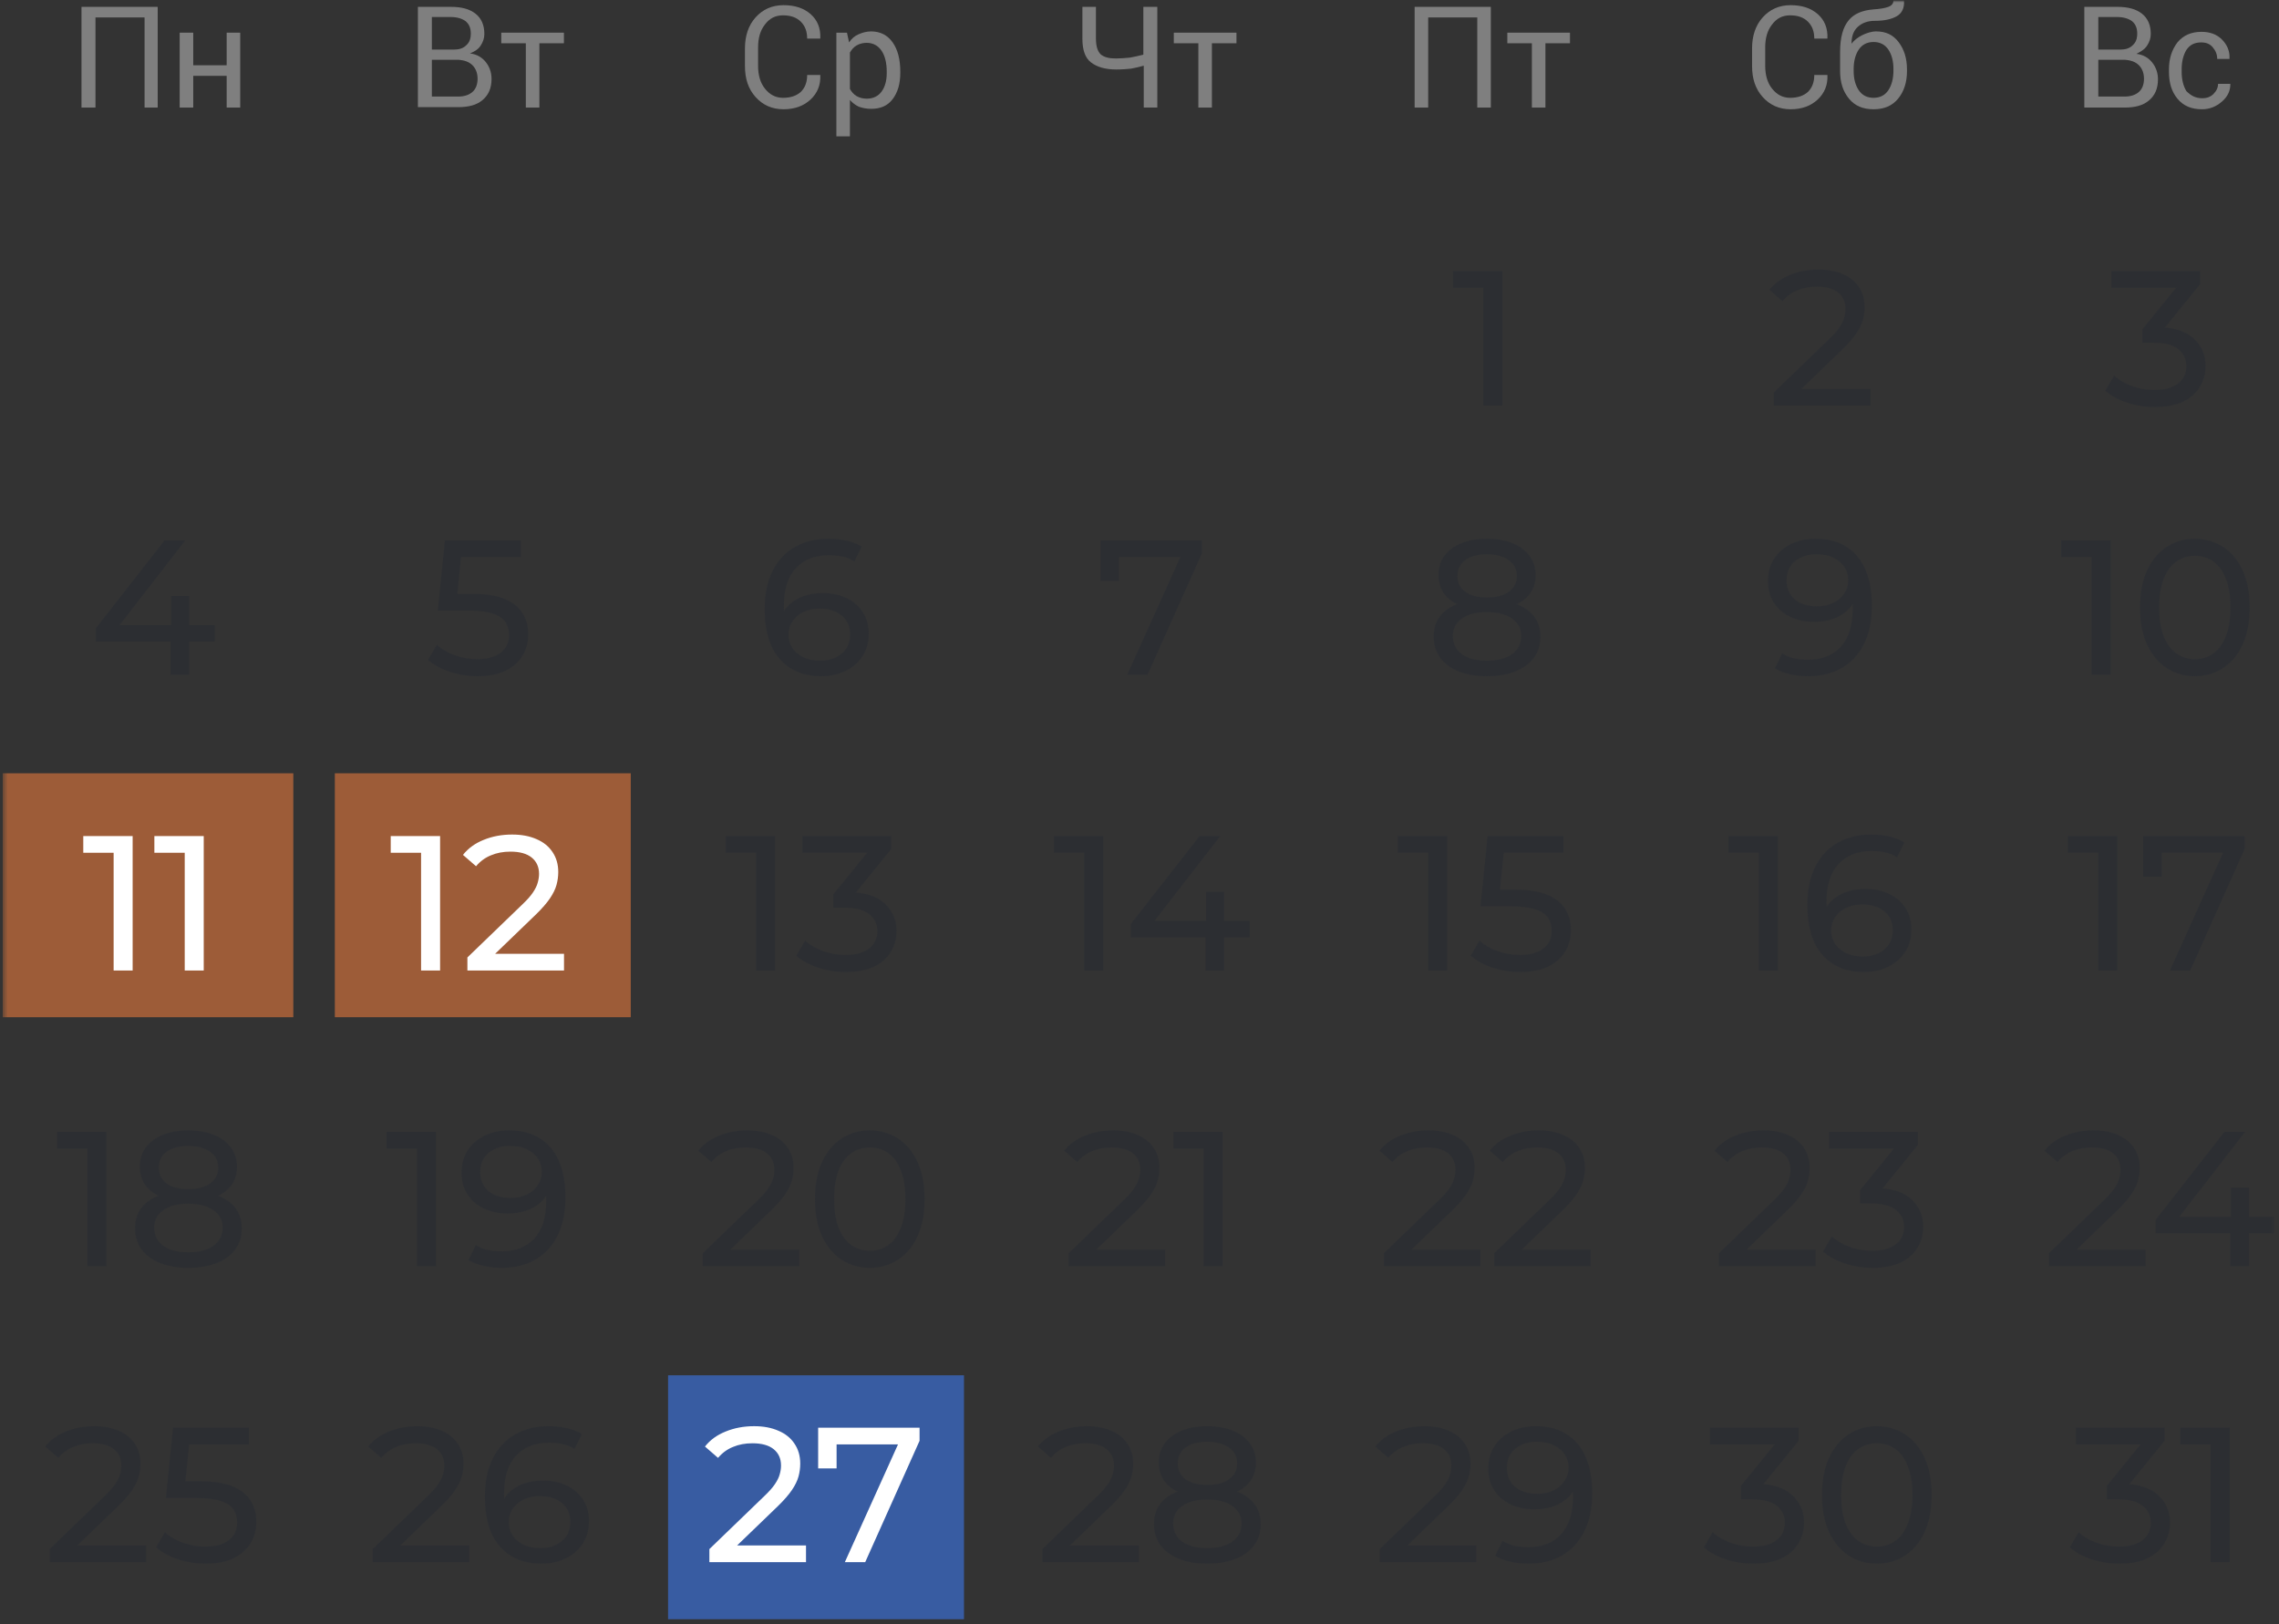 <svg width="439" height="313" viewBox="0 0 439 313" fill="none" xmlns="http://www.w3.org/2000/svg">
<rect x="0" y="0" width="439" height="313" fill="#333333" stroke="none"/>
<g clip-path="url(#clip0_3525_5650)">
<mask id="mask0_3525_5650" style="mask-type:luminance" maskUnits="userSpaceOnUse" x="0" y="0" width="439" height="313">
<path d="M438.5 0H0.5V313H438.5V0Z" fill="white"/>
</mask>
<g mask="url(#mask0_3525_5650)">
<path d="M56.5 149H-0.5V196H56.5V149Z" fill="#E4793D" fill-opacity="0.6"/>
<path d="M121.5 149H64.5V196H121.5V149Z" fill="#E4793D" fill-opacity="0.6"/>
<mask id="mask1_3525_5650" style="mask-type:luminance" maskUnits="userSpaceOnUse" x="7" y="0" width="432" height="313">
<path d="M438.5 0H7.5V313H438.5V0Z" fill="white"/>
</mask>
<g mask="url(#mask1_3525_5650)">
<path d="M185.69 265H128.69V312H185.69V265Z" fill="#3C78EC" fill-opacity="0.6"/>
<path d="M30.456 20.726H27.848V3.361H18.391V20.726H15.7V1.323H30.375V20.726H30.456Z" fill="#B3B3B3" fill-opacity="0.6"/>
<path d="M46.273 20.726H43.664V14.612H37.223V20.726H34.614V6.296H37.223V12.574H43.664V6.296H46.273V20.726Z" fill="#B3B3B3" fill-opacity="0.6"/>
<path d="M80.5 20.726V1.323H86.859C88.897 1.323 90.446 1.731 91.588 2.628C92.729 3.524 93.3 4.829 93.3 6.541C93.3 7.356 93.055 8.09 92.566 8.824C92.077 9.557 91.343 9.965 90.528 10.291C91.832 10.454 92.81 11.025 93.544 11.922C94.278 12.818 94.686 13.96 94.686 15.183C94.686 16.976 94.115 18.281 92.974 19.259C91.832 20.237 90.283 20.645 88.245 20.645H80.5V20.726ZM83.19 9.557H87.43C88.408 9.557 89.223 9.313 89.794 8.742C90.446 8.171 90.691 7.438 90.691 6.459C90.691 5.4 90.365 4.666 89.712 4.095C89.06 3.606 88.082 3.28 86.859 3.28H83.19V9.557ZM83.19 11.595V18.607H88.245C89.468 18.607 90.365 18.281 91.017 17.71C91.669 17.139 91.995 16.242 91.995 15.183C91.995 14.123 91.669 13.226 91.017 12.574C90.365 11.922 89.468 11.595 88.245 11.514H88.082H83.19V11.595Z" fill="#B3B3B3" fill-opacity="0.6"/>
<path d="M108.626 8.334H103.898V20.726H101.289V8.334H96.56V6.296H108.626V8.334Z" fill="#B3B3B3" fill-opacity="0.6"/>
<path d="M158.012 14.53C158.093 16.405 157.441 17.954 156.137 19.177C154.832 20.4 153.12 21.052 150.919 21.052C148.718 21.052 146.924 20.237 145.538 18.688C144.152 17.139 143.5 15.183 143.5 12.737V9.313C143.5 6.948 144.152 4.91 145.538 3.361C146.924 1.812 148.718 0.997 150.919 0.997C153.12 0.997 154.832 1.568 156.137 2.709C157.441 3.85 158.093 5.399 158.012 7.356V7.438H155.484C155.484 6.052 155.077 4.992 154.261 4.177C153.446 3.361 152.305 2.954 150.837 2.954C149.37 2.954 148.229 3.524 147.332 4.747C146.435 5.889 146.027 7.356 146.027 9.15V12.655C146.027 14.449 146.435 15.916 147.332 17.058C148.229 18.199 149.37 18.851 150.837 18.851C152.305 18.851 153.446 18.444 154.261 17.71C155.077 16.895 155.484 15.835 155.484 14.449H158.012V14.53Z" fill="#B3B3B3" fill-opacity="0.6"/>
<path d="M173.42 14.041C173.42 16.161 172.931 17.791 171.953 19.096C170.974 20.4 169.588 20.971 167.795 20.971C166.898 20.971 166.164 20.808 165.43 20.563C164.778 20.237 164.208 19.83 163.718 19.259V26.27H161.11V6.296H163.148L163.555 8.171C164.045 7.438 164.615 6.949 165.349 6.622C166.083 6.296 166.898 6.052 167.795 6.052C169.588 6.052 170.974 6.785 171.953 8.171C172.931 9.557 173.42 11.432 173.42 13.797V14.041ZM170.811 13.797C170.811 12.166 170.485 10.78 169.833 9.802C169.181 8.824 168.202 8.253 166.979 8.253C166.246 8.253 165.594 8.416 165.023 8.742C164.452 9.068 164.045 9.557 163.718 10.128V17.139C164.045 17.71 164.452 18.199 165.023 18.525C165.594 18.851 166.246 19.014 166.979 19.014C168.202 19.014 169.181 18.525 169.833 17.628C170.485 16.732 170.811 15.509 170.811 14.123V13.797Z" fill="#B3B3B3" fill-opacity="0.6"/>
<path d="M222.93 1.323V20.726H220.321V12.655C219.506 12.9 218.691 13.063 217.875 13.226C217.06 13.308 216.163 13.389 215.022 13.389C212.902 13.389 211.272 12.9 210.131 12.003C208.989 11.106 208.5 9.557 208.5 7.438V1.323H211.109V7.438C211.109 8.905 211.435 9.883 212.006 10.454C212.658 11.025 213.636 11.269 214.941 11.269C215.837 11.269 216.734 11.188 217.631 11.106C218.446 10.943 219.343 10.78 220.24 10.536V1.323H222.93Z" fill="#B3B3B3" fill-opacity="0.6"/>
<path d="M238.175 8.334H233.447V20.726H230.838V8.334H226.11V6.296H238.175V8.334Z" fill="#B3B3B3" fill-opacity="0.6"/>
<path d="M287.175 20.726H284.566V3.361H275.109V20.726H272.5V1.323H287.175V20.726Z" fill="#B3B3B3" fill-opacity="0.6"/>
<path d="M302.42 8.335H297.692V20.727H295.083V8.335H290.354V6.296H302.42V8.335Z" fill="#B3B3B3" fill-opacity="0.6"/>
<path d="M352.012 14.53C352.093 16.405 351.441 17.954 350.137 19.177C348.832 20.4 347.12 21.052 344.919 21.052C342.718 21.052 340.924 20.237 339.538 18.688C338.152 17.139 337.5 15.182 337.5 12.736V9.312C337.5 6.948 338.152 4.91 339.538 3.361C340.924 1.812 342.718 0.997 344.919 0.997C347.12 0.997 348.832 1.568 350.137 2.709C351.441 3.85 352.093 5.399 352.012 7.356V7.437H349.484C349.484 6.051 349.077 4.992 348.261 4.176C347.446 3.361 346.305 2.953 344.837 2.953C343.37 2.953 342.229 3.524 341.332 4.747C340.435 5.888 340.027 7.356 340.027 9.149V12.655C340.027 14.449 340.435 15.916 341.332 17.057C342.229 18.199 343.37 18.851 344.837 18.851C346.305 18.851 347.446 18.443 348.261 17.71C349.077 16.894 349.484 15.835 349.484 14.449H352.012V14.53Z" fill="#B3B3B3" fill-opacity="0.6"/>
<path d="M361.387 6.051C363.262 6.051 364.648 6.704 365.708 8.09C366.768 9.476 367.338 11.188 367.338 13.389V13.715C367.338 15.835 366.768 17.628 365.626 19.014C364.485 20.4 362.936 21.052 360.898 21.052C358.86 21.052 357.311 20.4 356.169 19.014C355.028 17.628 354.457 15.916 354.457 13.715V13.389C354.457 13.307 354.457 13.226 354.457 13.226C354.457 13.144 354.457 13.144 354.457 13.063V9.965C354.457 7.193 355.028 5.236 356.088 3.932C357.148 2.627 358.778 1.975 360.898 1.812C362.121 1.731 363.099 1.568 363.751 1.323C364.403 1.078 364.73 0.671 364.73 0.1H366.768V0.182C366.849 1.568 366.36 2.546 365.382 3.117C364.403 3.687 363.017 4.013 361.142 4.013C359.756 4.013 358.697 4.421 357.881 5.155C357.066 5.888 356.658 6.948 356.658 8.334V8.416C357.148 7.764 357.881 7.193 358.697 6.785C359.512 6.378 360.49 6.051 361.387 6.051ZM360.898 8.09C359.675 8.09 358.697 8.579 358.044 9.557C357.392 10.535 357.066 11.84 357.066 13.307V13.633C357.066 15.182 357.392 16.405 358.044 17.384C358.697 18.362 359.675 18.851 360.898 18.851C362.121 18.851 363.099 18.362 363.751 17.384C364.403 16.405 364.73 15.101 364.73 13.633V13.307C364.73 11.758 364.403 10.535 363.751 9.557C363.099 8.579 362.121 8.09 360.898 8.09Z" fill="#B3B3B3" fill-opacity="0.6"/>
<path d="M401.5 20.726V1.323H407.859C409.897 1.323 411.446 1.731 412.588 2.628C413.729 3.524 414.3 4.829 414.3 6.541C414.3 7.356 414.055 8.09 413.566 8.824C413.077 9.557 412.343 9.965 411.528 10.373C412.832 10.536 413.81 11.106 414.544 12.003C415.278 12.9 415.686 14.041 415.686 15.264C415.686 17.058 415.115 18.362 413.973 19.34C412.832 20.319 411.283 20.726 409.245 20.726H401.5ZM404.19 9.557H408.43C409.408 9.557 410.223 9.313 410.794 8.742C411.446 8.171 411.691 7.438 411.691 6.459C411.691 5.4 411.365 4.666 410.712 4.095C410.06 3.606 409.082 3.28 407.859 3.28H404.19V9.557ZM404.19 11.595V18.607H409.245C410.468 18.607 411.365 18.281 412.017 17.71C412.669 17.139 412.995 16.242 412.995 15.183C412.995 14.123 412.669 13.226 412.017 12.574C411.365 11.922 410.468 11.595 409.245 11.514H409.082H404.19V11.595Z" fill="#B3B3B3" fill-opacity="0.6"/>
<path d="M424.245 18.933C425.061 18.933 425.794 18.688 426.365 18.117C426.936 17.547 427.262 16.895 427.262 16.161H429.626V16.242C429.626 17.465 429.137 18.607 427.996 19.585C426.854 20.563 425.631 21.052 424.164 21.052C422.126 21.052 420.577 20.4 419.435 19.014C418.294 17.628 417.805 15.916 417.805 13.878V13.307C417.805 11.269 418.376 9.557 419.435 8.171C420.577 6.785 422.126 6.133 424.082 6.133C425.713 6.133 427.017 6.622 427.996 7.601C428.974 8.579 429.545 9.802 429.463 11.269V11.351H427.099C427.099 10.454 426.773 9.72 426.202 9.068C425.631 8.416 424.898 8.171 424.001 8.171C422.696 8.171 421.8 8.66 421.147 9.639C420.577 10.617 420.251 11.84 420.251 13.307V13.878C420.251 15.345 420.577 16.568 421.147 17.547C422.044 18.444 422.941 18.933 424.245 18.933Z" fill="#B3B3B3" fill-opacity="0.6"/>
<path d="M286.412 130.296C284.315 130.296 282.502 129.988 280.973 129.371C279.443 128.754 278.259 127.879 277.421 126.744C276.582 125.585 276.163 124.228 276.163 122.674C276.163 121.145 276.557 119.85 277.347 118.789C278.161 117.704 279.332 116.89 280.862 116.347C282.391 115.78 284.241 115.496 286.412 115.496C288.582 115.496 290.432 115.78 291.962 116.347C293.516 116.89 294.7 117.704 295.514 118.789C296.328 119.874 296.735 121.169 296.735 122.674C296.735 124.228 296.315 125.585 295.477 126.744C294.638 127.879 293.442 128.754 291.888 129.371C290.334 129.988 288.508 130.296 286.412 130.296ZM286.412 127.299C288.484 127.299 290.099 126.88 291.259 126.041C292.443 125.178 293.035 124.018 293.035 122.563C293.035 121.132 292.443 120.01 291.259 119.196C290.099 118.357 288.484 117.938 286.412 117.938C284.364 117.938 282.761 118.357 281.602 119.196C280.442 120.01 279.863 121.132 279.863 122.563C279.863 124.018 280.442 125.178 281.602 126.041C282.761 126.88 284.364 127.299 286.412 127.299ZM286.412 117.494C284.438 117.494 282.761 117.235 281.38 116.717C279.998 116.174 278.938 115.41 278.198 114.423C277.458 113.412 277.088 112.215 277.088 110.834C277.088 109.379 277.47 108.133 278.235 107.097C279.024 106.036 280.122 105.222 281.528 104.655C282.934 104.088 284.562 103.804 286.412 103.804C288.286 103.804 289.927 104.088 291.333 104.655C292.739 105.222 293.836 106.036 294.626 107.097C295.415 108.133 295.81 109.379 295.81 110.834C295.81 112.215 295.44 113.412 294.7 114.423C293.96 115.41 292.887 116.174 291.481 116.717C290.075 117.235 288.385 117.494 286.412 117.494ZM286.412 115.126C288.212 115.126 289.618 114.756 290.63 114.016C291.666 113.276 292.184 112.265 292.184 110.982C292.184 109.675 291.653 108.651 290.593 107.911C289.532 107.171 288.138 106.801 286.412 106.801C284.685 106.801 283.304 107.171 282.268 107.911C281.256 108.651 280.751 109.675 280.751 110.982C280.751 112.265 281.244 113.276 282.231 114.016C283.242 114.756 284.636 115.126 286.412 115.126Z" fill="#292C33" fill-opacity="0.6"/>
<path d="M275.112 187V162.58L276.703 164.319H269.266V161.1H278.775V187H275.112ZM292.803 187.296C290.977 187.296 289.201 187.012 287.475 186.445C285.773 185.878 284.379 185.113 283.294 184.151L284.996 181.228C285.859 182.042 286.981 182.708 288.363 183.226C289.744 183.744 291.212 184.003 292.766 184.003C294.739 184.003 296.256 183.584 297.317 182.745C298.377 181.906 298.908 180.784 298.908 179.378C298.908 178.416 298.673 177.577 298.205 176.862C297.736 176.147 296.922 175.604 295.763 175.234C294.628 174.839 293.062 174.642 291.064 174.642H285.181L286.55 161.1H301.165V164.319H287.919L289.843 162.506L288.77 173.199L286.846 171.423H291.841C294.431 171.423 296.515 171.756 298.094 172.422C299.672 173.088 300.819 174.013 301.535 175.197C302.25 176.356 302.608 177.701 302.608 179.23C302.608 180.71 302.25 182.067 301.535 183.3C300.819 184.509 299.734 185.483 298.279 186.223C296.848 186.938 295.023 187.296 292.803 187.296Z" fill="#292C33" fill-opacity="0.6"/>
<path d="M266.563 244V241.484L277.108 231.309C278.046 230.421 278.736 229.644 279.18 228.978C279.649 228.287 279.957 227.658 280.105 227.091C280.278 226.499 280.364 225.932 280.364 225.389C280.364 224.057 279.896 223.009 278.958 222.244C278.021 221.479 276.652 221.097 274.851 221.097C273.47 221.097 272.224 221.331 271.114 221.8C270.004 222.244 269.042 222.947 268.228 223.909L265.712 221.726C266.699 220.468 268.019 219.506 269.671 218.84C271.349 218.149 273.186 217.804 275.184 217.804C276.985 217.804 278.551 218.1 279.883 218.692C281.215 219.259 282.239 220.086 282.954 221.171C283.694 222.256 284.064 223.539 284.064 225.019C284.064 225.858 283.953 226.684 283.731 227.498C283.509 228.312 283.09 229.175 282.473 230.088C281.857 231.001 280.969 232.024 279.809 233.159L270.411 242.224L269.523 240.781H285.174V244H266.563ZM287.809 244V241.484L298.354 231.309C299.292 230.421 299.982 229.644 300.426 228.978C300.895 228.287 301.203 227.658 301.351 227.091C301.524 226.499 301.61 225.932 301.61 225.389C301.61 224.057 301.142 223.009 300.204 222.244C299.267 221.479 297.898 221.097 296.097 221.097C294.716 221.097 293.47 221.331 292.36 221.8C291.25 222.244 290.288 222.947 289.474 223.909L286.958 221.726C287.945 220.468 289.265 219.506 290.917 218.84C292.595 218.149 294.432 217.804 296.43 217.804C298.231 217.804 299.797 218.1 301.129 218.692C302.461 219.259 303.485 220.086 304.2 221.171C304.94 222.256 305.31 223.539 305.31 225.019C305.31 225.858 305.199 226.684 304.977 227.498C304.755 228.312 304.336 229.175 303.719 230.088C303.103 231.001 302.215 232.024 301.055 233.159L291.657 242.224L290.769 240.781H306.42V244H287.809Z" fill="#292C33" fill-opacity="0.6"/>
<path d="M265.768 301V298.484L276.313 288.309C277.251 287.421 277.941 286.644 278.385 285.978C278.854 285.287 279.162 284.658 279.31 284.091C279.483 283.499 279.569 282.932 279.569 282.389C279.569 281.057 279.101 280.009 278.163 279.244C277.226 278.479 275.857 278.097 274.056 278.097C272.675 278.097 271.429 278.331 270.319 278.8C269.209 279.244 268.247 279.947 267.433 280.909L264.917 278.726C265.904 277.468 267.224 276.506 268.876 275.84C270.554 275.149 272.391 274.804 274.389 274.804C276.19 274.804 277.756 275.1 279.088 275.692C280.42 276.259 281.444 277.086 282.159 278.171C282.899 279.256 283.269 280.539 283.269 282.019C283.269 282.858 283.158 283.684 282.936 284.498C282.714 285.312 282.295 286.175 281.678 287.088C281.062 288.001 280.174 289.024 279.014 290.159L269.616 299.224L268.728 297.781H284.379V301H265.768ZM295.821 274.804C298.164 274.804 300.137 275.31 301.741 276.321C303.369 277.332 304.602 278.8 305.441 280.724C306.279 282.623 306.699 284.954 306.699 287.717C306.699 290.652 306.181 293.131 305.145 295.154C304.109 297.177 302.678 298.706 300.853 299.742C299.027 300.778 296.894 301.296 294.452 301.296C293.243 301.296 292.071 301.173 290.937 300.926C289.827 300.679 288.852 300.297 288.014 299.779L289.42 296.893C290.11 297.337 290.875 297.658 291.714 297.855C292.577 298.028 293.477 298.114 294.415 298.114C297.029 298.114 299.114 297.3 300.668 295.672C302.222 294.019 302.999 291.577 302.999 288.346C302.999 287.828 302.974 287.211 302.925 286.496C302.875 285.781 302.764 285.078 302.592 284.387L303.813 285.645C303.467 286.78 302.888 287.742 302.074 288.531C301.284 289.296 300.322 289.875 299.188 290.27C298.078 290.64 296.857 290.825 295.525 290.825C293.823 290.825 292.306 290.504 290.974 289.863C289.642 289.222 288.593 288.321 287.829 287.162C287.064 285.978 286.682 284.584 286.682 282.981C286.682 281.304 287.076 279.861 287.866 278.652C288.68 277.419 289.777 276.469 291.159 275.803C292.565 275.137 294.119 274.804 295.821 274.804ZM295.969 277.801C294.859 277.801 293.872 278.011 293.009 278.43C292.145 278.849 291.467 279.429 290.974 280.169C290.505 280.909 290.271 281.797 290.271 282.833C290.271 284.362 290.801 285.583 291.862 286.496C292.922 287.384 294.353 287.828 296.154 287.828C297.338 287.828 298.374 287.606 299.262 287.162C300.174 286.718 300.877 286.114 301.371 285.349C301.889 284.584 302.148 283.733 302.148 282.796C302.148 281.883 301.913 281.057 301.445 280.317C300.976 279.577 300.285 278.973 299.373 278.504C298.46 278.035 297.325 277.801 295.969 277.801Z" fill="#292C33" fill-opacity="0.6"/>
<path d="M341.686 78.135V75.619L352.231 65.444C353.169 64.556 353.859 63.779 354.303 63.113C354.772 62.423 355.08 61.794 355.228 61.226C355.401 60.634 355.487 60.067 355.487 59.524C355.487 58.192 355.019 57.144 354.081 56.379C353.144 55.615 351.775 55.232 349.974 55.232C348.593 55.232 347.347 55.467 346.237 55.935C345.127 56.379 344.165 57.082 343.351 58.044L340.835 55.861C341.822 54.603 343.142 53.641 344.794 52.975C346.472 52.285 348.309 51.939 350.307 51.939C352.108 51.939 353.674 52.235 355.006 52.827C356.338 53.395 357.362 54.221 358.077 55.306C358.817 56.392 359.187 57.674 359.187 59.154C359.187 59.993 359.076 60.819 358.854 61.633C358.632 62.447 358.213 63.311 357.596 64.223C356.98 65.136 356.092 66.16 354.932 67.294L345.534 76.359L344.646 74.916H360.297V78.135H341.686Z" fill="#292C33" fill-opacity="0.6"/>
<path d="M349.697 103.804C352.041 103.804 354.014 104.31 355.617 105.321C357.245 106.332 358.479 107.8 359.317 109.724C360.156 111.623 360.575 113.954 360.575 116.717C360.575 119.652 360.057 122.131 359.021 124.154C357.985 126.177 356.555 127.706 354.729 128.742C352.904 129.778 350.77 130.296 348.328 130.296C347.12 130.296 345.948 130.173 344.813 129.926C343.703 129.679 342.729 129.297 341.89 128.779L343.296 125.893C343.987 126.337 344.752 126.658 345.59 126.855C346.454 127.028 347.354 127.114 348.291 127.114C350.906 127.114 352.99 126.3 354.544 124.672C356.098 123.019 356.875 120.577 356.875 117.346C356.875 116.828 356.851 116.211 356.801 115.496C356.752 114.781 356.641 114.078 356.468 113.387L357.689 114.645C357.344 115.78 356.764 116.742 355.95 117.531C355.161 118.296 354.199 118.875 353.064 119.27C351.954 119.64 350.733 119.825 349.401 119.825C347.699 119.825 346.182 119.504 344.85 118.863C343.518 118.222 342.47 117.321 341.705 116.162C340.941 114.978 340.558 113.584 340.558 111.981C340.558 110.304 340.953 108.861 341.742 107.652C342.556 106.419 343.654 105.469 345.035 104.803C346.441 104.137 347.995 103.804 349.697 103.804ZM349.845 106.801C348.735 106.801 347.749 107.011 346.885 107.43C346.022 107.849 345.344 108.429 344.85 109.169C344.382 109.909 344.147 110.797 344.147 111.833C344.147 113.362 344.678 114.583 345.738 115.496C346.799 116.384 348.23 116.828 350.03 116.828C351.214 116.828 352.25 116.606 353.138 116.162C354.051 115.718 354.754 115.114 355.247 114.349C355.765 113.584 356.024 112.733 356.024 111.796C356.024 110.883 355.79 110.057 355.321 109.317C354.853 108.577 354.162 107.973 353.249 107.504C352.337 107.035 351.202 106.801 349.845 106.801Z" fill="#292C33" fill-opacity="0.6"/>
<path d="M338.817 187V162.58L340.408 164.319H332.971V161.1H342.48V187H338.817ZM359.024 187.296C356.73 187.296 354.769 186.79 353.141 185.779C351.513 184.768 350.267 183.312 349.404 181.413C348.565 179.489 348.146 177.146 348.146 174.383C348.146 171.448 348.664 168.969 349.7 166.946C350.736 164.923 352.179 163.394 354.029 162.358C355.879 161.322 358 160.804 360.393 160.804C361.626 160.804 362.798 160.927 363.908 161.174C365.042 161.421 366.017 161.803 366.831 162.321L365.425 165.207C364.759 164.738 363.994 164.418 363.131 164.245C362.292 164.072 361.404 163.986 360.467 163.986C357.827 163.986 355.731 164.812 354.177 166.465C352.623 168.093 351.846 170.523 351.846 173.754C351.846 174.272 351.87 174.889 351.92 175.604C351.969 176.319 352.092 177.022 352.29 177.713L351.032 176.455C351.402 175.32 351.981 174.371 352.771 173.606C353.585 172.817 354.547 172.237 355.657 171.867C356.791 171.472 358.012 171.275 359.32 171.275C361.046 171.275 362.576 171.596 363.908 172.237C365.24 172.878 366.288 173.791 367.053 174.975C367.817 176.134 368.2 177.516 368.2 179.119C368.2 180.772 367.793 182.215 366.979 183.448C366.165 184.681 365.067 185.631 363.686 186.297C362.304 186.963 360.75 187.296 359.024 187.296ZM358.876 184.299C360.01 184.299 360.997 184.089 361.836 183.67C362.699 183.251 363.377 182.671 363.871 181.931C364.364 181.166 364.611 180.278 364.611 179.267C364.611 177.738 364.08 176.529 363.02 175.641C361.959 174.728 360.516 174.272 358.691 174.272C357.507 174.272 356.471 174.494 355.583 174.938C354.695 175.382 353.992 175.986 353.474 176.751C352.98 177.491 352.734 178.342 352.734 179.304C352.734 180.192 352.968 181.018 353.437 181.783C353.905 182.523 354.596 183.127 355.509 183.596C356.421 184.065 357.544 184.299 358.876 184.299Z" fill="#292C33" fill-opacity="0.6"/>
<path d="M331.099 244V241.484L341.644 231.309C342.582 230.421 343.272 229.644 343.716 228.978C344.185 228.287 344.493 227.658 344.641 227.091C344.814 226.499 344.9 225.932 344.9 225.389C344.9 224.057 344.432 223.009 343.494 222.244C342.557 221.479 341.188 221.097 339.387 221.097C338.006 221.097 336.76 221.331 335.65 221.8C334.54 222.244 333.578 222.947 332.764 223.909L330.248 221.726C331.235 220.468 332.555 219.506 334.207 218.84C335.885 218.149 337.722 217.804 339.72 217.804C341.521 217.804 343.087 218.1 344.419 218.692C345.751 219.259 346.775 220.086 347.49 221.171C348.23 222.256 348.6 223.539 348.6 225.019C348.6 225.858 348.489 226.684 348.267 227.498C348.045 228.312 347.626 229.175 347.009 230.088C346.393 231.001 345.505 232.024 344.345 233.159L334.947 242.224L334.059 240.781H349.71V244H331.099ZM360.671 244.296C358.845 244.296 357.069 244.012 355.343 243.445C353.641 242.878 352.247 242.113 351.162 241.151L352.864 238.228C353.727 239.042 354.849 239.708 356.231 240.226C357.612 240.744 359.092 241.003 360.671 241.003C362.595 241.003 364.087 240.596 365.148 239.782C366.233 238.943 366.776 237.821 366.776 236.415C366.776 235.058 366.258 233.973 365.222 233.159C364.21 232.32 362.595 231.901 360.375 231.901H358.303V229.311L365.999 219.839L366.517 221.319H352.346V218.1H369.44V220.616L361.781 230.051L359.857 228.904H361.078C364.21 228.904 366.554 229.607 368.108 231.013C369.686 232.419 370.476 234.207 370.476 236.378C370.476 237.833 370.118 239.165 369.403 240.374C368.687 241.583 367.602 242.545 366.147 243.26C364.716 243.951 362.891 244.296 360.671 244.296Z" fill="#292C33" fill-opacity="0.6"/>
<path d="M337.708 301.296C335.883 301.296 334.107 301.012 332.38 300.445C330.678 299.878 329.284 299.113 328.199 298.151L329.901 295.228C330.764 296.042 331.887 296.708 333.268 297.226C334.649 297.744 336.129 298.003 337.708 298.003C339.632 298.003 341.124 297.596 342.185 296.782C343.27 295.943 343.813 294.821 343.813 293.415C343.813 292.058 343.295 290.973 342.259 290.159C341.248 289.32 339.632 288.901 337.412 288.901H335.34V286.311L343.036 276.839L343.554 278.319H329.383V275.1H346.477V277.616L338.818 287.051L336.894 285.904H338.115C341.248 285.904 343.591 286.607 345.145 288.013C346.724 289.419 347.513 291.207 347.513 293.378C347.513 294.833 347.155 296.165 346.44 297.374C345.725 298.583 344.639 299.545 343.184 300.26C341.753 300.951 339.928 301.296 337.708 301.296ZM361.546 301.296C359.523 301.296 357.71 300.778 356.107 299.742C354.528 298.706 353.27 297.201 352.333 295.228C351.42 293.255 350.964 290.862 350.964 288.05C350.964 285.238 351.42 282.845 352.333 280.872C353.27 278.899 354.528 277.394 356.107 276.358C357.71 275.322 359.523 274.804 361.546 274.804C363.544 274.804 365.345 275.322 366.948 276.358C368.551 277.394 369.809 278.899 370.722 280.872C371.635 282.845 372.091 285.238 372.091 288.05C372.091 290.862 371.635 293.255 370.722 295.228C369.809 297.201 368.551 298.706 366.948 299.742C365.345 300.778 363.544 301.296 361.546 301.296ZM361.546 298.003C362.903 298.003 364.087 297.633 365.098 296.893C366.134 296.153 366.936 295.043 367.503 293.563C368.095 292.083 368.391 290.245 368.391 288.05C368.391 285.855 368.095 284.017 367.503 282.537C366.936 281.057 366.134 279.947 365.098 279.207C364.087 278.467 362.903 278.097 361.546 278.097C360.189 278.097 358.993 278.467 357.957 279.207C356.921 279.947 356.107 281.057 355.515 282.537C354.948 284.017 354.664 285.855 354.664 288.05C354.664 290.245 354.948 292.083 355.515 293.563C356.107 295.043 356.921 296.153 357.957 296.893C358.993 297.633 360.189 298.003 361.546 298.003Z" fill="#292C33" fill-opacity="0.6"/>
<path d="M415.048 78.431C413.222 78.431 411.446 78.147 409.72 77.58C408.018 77.013 406.624 76.248 405.539 75.286L407.241 72.363C408.104 73.177 409.226 73.843 410.608 74.361C411.989 74.879 413.469 75.138 415.048 75.138C416.972 75.138 418.464 74.731 419.525 73.917C420.61 73.079 421.153 71.956 421.153 70.55C421.153 69.194 420.635 68.108 419.599 67.294C418.587 66.456 416.972 66.036 414.752 66.036H412.68V63.446L420.376 53.974L420.894 55.454H406.723V52.235H423.817V54.751L416.158 64.186L414.234 63.039H415.455C418.587 63.039 420.931 63.742 422.485 65.148C424.063 66.554 424.853 68.343 424.853 70.513C424.853 71.969 424.495 73.3 423.78 74.509C423.064 75.718 421.979 76.68 420.524 77.395C419.093 78.086 417.268 78.431 415.048 78.431Z" fill="#292C33" fill-opacity="0.6"/>
<path d="M402.896 130V105.58L404.487 107.319H397.05V104.1H406.559V130H402.896ZM422.806 130.296C420.784 130.296 418.971 129.778 417.367 128.742C415.789 127.706 414.531 126.201 413.593 124.228C412.681 122.255 412.224 119.862 412.224 117.05C412.224 114.238 412.681 111.845 413.593 109.872C414.531 107.899 415.789 106.394 417.367 105.358C418.971 104.322 420.784 103.804 422.806 103.804C424.804 103.804 426.605 104.322 428.208 105.358C429.812 106.394 431.07 107.899 431.982 109.872C432.895 111.845 433.351 114.238 433.351 117.05C433.351 119.862 432.895 122.255 431.982 124.228C431.07 126.201 429.812 127.706 428.208 128.742C426.605 129.778 424.804 130.296 422.806 130.296ZM422.806 127.003C424.163 127.003 425.347 126.633 426.358 125.893C427.394 125.153 428.196 124.043 428.763 122.563C429.355 121.083 429.651 119.245 429.651 117.05C429.651 114.855 429.355 113.017 428.763 111.537C428.196 110.057 427.394 108.947 426.358 108.207C425.347 107.467 424.163 107.097 422.806 107.097C421.45 107.097 420.253 107.467 419.217 108.207C418.181 108.947 417.367 110.057 416.775 111.537C416.208 113.017 415.924 114.855 415.924 117.05C415.924 119.245 416.208 121.083 416.775 122.563C417.367 124.043 418.181 125.153 419.217 125.893C420.253 126.633 421.45 127.003 422.806 127.003Z" fill="#292C33" fill-opacity="0.6"/>
<path d="M394.672 244V241.484L405.217 231.309C406.155 230.421 406.845 229.644 407.289 228.978C407.758 228.287 408.066 227.658 408.214 227.091C408.387 226.499 408.473 225.932 408.473 225.389C408.473 224.057 408.005 223.009 407.067 222.244C406.13 221.479 404.761 221.097 402.96 221.097C401.579 221.097 400.333 221.331 399.223 221.8C398.113 222.244 397.151 222.947 396.337 223.909L393.821 221.726C394.808 220.468 396.128 219.506 397.78 218.84C399.458 218.149 401.295 217.804 403.293 217.804C405.094 217.804 406.66 218.1 407.992 218.692C409.324 219.259 410.348 220.086 411.063 221.171C411.803 222.256 412.173 223.539 412.173 225.019C412.173 225.858 412.062 226.684 411.84 227.498C411.618 228.312 411.199 229.175 410.582 230.088C409.966 231.001 409.078 232.024 407.918 233.159L398.52 242.224L397.632 240.781H413.283V244H394.672ZM415.233 237.636V235.046L428.479 218.1H432.475L419.34 235.046L417.453 234.454H438.136V237.636H415.233ZM429.626 244V237.636L429.737 234.454V228.83H433.215V244H429.626Z" fill="#292C33" fill-opacity="0.6"/>
<path d="M18.471 123.636V121.046L31.717 104.1H35.713L22.578 121.046L20.691 120.454H41.374V123.636H18.471ZM32.864 130V123.636L32.975 120.454V114.83H36.453V130H32.864Z" fill="#292C33" fill-opacity="0.6"/>
<path d="M21.888 187V162.58L23.479 164.319H16.042V161.1H25.551V187H21.888ZM35.583 187V162.58L37.173 164.319H29.736V161.1H39.245V187H35.583Z" fill="white"/>
<path d="M16.83 244V219.58L18.421 221.319H10.984V218.1H20.493V244H16.83ZM36.259 244.296C34.162 244.296 32.349 243.988 30.82 243.371C29.291 242.754 28.107 241.879 27.268 240.744C26.429 239.585 26.01 238.228 26.01 236.674C26.01 235.145 26.405 233.85 27.194 232.789C28.008 231.704 29.18 230.89 30.709 230.347C32.238 229.78 34.088 229.496 36.259 229.496C38.43 229.496 40.28 229.78 41.809 230.347C43.363 230.89 44.547 231.704 45.361 232.789C46.175 233.874 46.582 235.169 46.582 236.674C46.582 238.228 46.163 239.585 45.324 240.744C44.485 241.879 43.289 242.754 41.735 243.371C40.181 243.988 38.356 244.296 36.259 244.296ZM36.259 241.299C38.331 241.299 39.947 240.88 41.106 240.041C42.29 239.178 42.882 238.018 42.882 236.563C42.882 235.132 42.29 234.01 41.106 233.196C39.947 232.357 38.331 231.938 36.259 231.938C34.212 231.938 32.608 232.357 31.449 233.196C30.29 234.01 29.71 235.132 29.71 236.563C29.71 238.018 30.29 239.178 31.449 240.041C32.608 240.88 34.212 241.299 36.259 241.299ZM36.259 231.494C34.286 231.494 32.608 231.235 31.227 230.717C29.846 230.174 28.785 229.41 28.045 228.423C27.305 227.412 26.935 226.215 26.935 224.834C26.935 223.379 27.317 222.133 28.082 221.097C28.871 220.036 29.969 219.222 31.375 218.655C32.781 218.088 34.409 217.804 36.259 217.804C38.134 217.804 39.774 218.088 41.18 218.655C42.586 219.222 43.684 220.036 44.473 221.097C45.262 222.133 45.657 223.379 45.657 224.834C45.657 226.215 45.287 227.412 44.547 228.423C43.807 229.41 42.734 230.174 41.328 230.717C39.922 231.235 38.232 231.494 36.259 231.494ZM36.259 229.126C38.06 229.126 39.466 228.756 40.477 228.016C41.513 227.276 42.031 226.265 42.031 224.982C42.031 223.675 41.501 222.651 40.44 221.911C39.379 221.171 37.986 220.801 36.259 220.801C34.532 220.801 33.151 221.171 32.115 221.911C31.104 222.651 30.598 223.675 30.598 224.982C30.598 226.265 31.091 227.276 32.078 228.016C33.089 228.756 34.483 229.126 36.259 229.126Z" fill="#292C33" fill-opacity="0.6"/>
<path d="M9.563 301V298.484L20.108 288.309C21.046 287.421 21.736 286.644 22.18 285.978C22.649 285.287 22.957 284.658 23.105 284.091C23.278 283.499 23.364 282.932 23.364 282.389C23.364 281.057 22.896 280.009 21.958 279.244C21.021 278.479 19.652 278.097 17.851 278.097C16.47 278.097 15.224 278.331 14.114 278.8C13.004 279.244 12.042 279.947 11.228 280.909L8.712 278.726C9.699 277.468 11.019 276.506 12.671 275.84C14.349 275.149 16.186 274.804 18.184 274.804C19.985 274.804 21.551 275.1 22.883 275.692C24.215 276.259 25.239 277.086 25.954 278.171C26.694 279.256 27.064 280.539 27.064 282.019C27.064 282.858 26.953 283.684 26.731 284.498C26.509 285.312 26.09 286.175 25.473 287.088C24.857 288.001 23.969 289.024 22.809 290.159L13.411 299.224L12.523 297.781H28.174V301H9.563ZM39.578 301.296C37.753 301.296 35.977 301.012 34.251 300.445C32.548 299.878 31.155 299.113 30.07 298.151L31.771 295.228C32.635 296.042 33.757 296.708 35.139 297.226C36.52 297.744 37.987 298.003 39.541 298.003C41.515 298.003 43.032 297.584 44.093 296.745C45.153 295.906 45.684 294.784 45.684 293.378C45.684 292.416 45.449 291.577 44.98 290.862C44.512 290.147 43.698 289.604 42.538 289.234C41.404 288.839 39.837 288.642 37.84 288.642H31.956L33.325 275.1H47.941V278.319H34.694L36.618 276.506L35.545 287.199L33.621 285.423H38.617C41.206 285.423 43.291 285.756 44.87 286.422C46.448 287.088 47.595 288.013 48.31 289.197C49.026 290.356 49.383 291.701 49.383 293.23C49.383 294.71 49.026 296.067 48.31 297.3C47.595 298.509 46.51 299.483 45.054 300.223C43.624 300.938 41.798 301.296 39.578 301.296Z" fill="#292C33" fill-opacity="0.6"/>
<path d="M91.956 130.296C90.13 130.296 88.354 130.012 86.627 129.445C84.925 128.878 83.532 128.113 82.447 127.151L84.148 124.228C85.012 125.042 86.134 125.708 87.516 126.226C88.897 126.744 90.365 127.003 91.918 127.003C93.892 127.003 95.409 126.584 96.469 125.745C97.53 124.906 98.061 123.784 98.061 122.378C98.061 121.416 97.826 120.577 97.358 119.862C96.889 119.147 96.075 118.604 94.915 118.234C93.781 117.839 92.215 117.642 90.216 117.642H84.334L85.703 104.1H100.318V107.319H87.072L88.996 105.506L87.922 116.199L85.999 114.423H90.993C93.584 114.423 95.668 114.756 97.246 115.422C98.825 116.088 99.972 117.013 100.688 118.197C101.403 119.356 101.761 120.701 101.761 122.23C101.761 123.71 101.403 125.067 100.688 126.3C99.972 127.509 98.887 128.483 97.431 129.223C96.001 129.938 94.175 130.296 91.956 130.296Z" fill="#292C33" fill-opacity="0.6"/>
<path d="M81.112 187V162.58L82.703 164.319H75.266V161.1H84.775V187H81.112ZM90.034 187V184.484L100.579 174.309C101.516 173.421 102.207 172.644 102.651 171.978C103.119 171.287 103.428 170.658 103.576 170.091C103.748 169.499 103.835 168.932 103.835 168.389C103.835 167.057 103.366 166.009 102.429 165.244C101.491 164.479 100.122 164.097 98.322 164.097C96.94 164.097 95.695 164.331 94.585 164.8C93.475 165.244 92.513 165.947 91.699 166.909L89.183 164.726C90.169 163.468 91.489 162.506 93.142 161.84C94.819 161.149 96.657 160.804 98.655 160.804C100.455 160.804 102.022 161.1 103.354 161.692C104.686 162.259 105.709 163.086 106.425 164.171C107.165 165.256 107.535 166.539 107.535 168.019C107.535 168.858 107.424 169.684 107.202 170.498C106.98 171.312 106.56 172.175 105.944 173.088C105.327 174.001 104.439 175.024 103.28 176.159L93.882 185.224L92.994 183.781H108.645V187H90.034Z" fill="white"/>
<path d="M80.317 244V219.58L81.908 221.319H74.471V218.1H83.98V244H80.317ZM98.045 217.804C100.388 217.804 102.361 218.31 103.965 219.321C105.593 220.332 106.826 221.8 107.665 223.724C108.503 225.623 108.923 227.954 108.923 230.717C108.923 233.652 108.405 236.131 107.369 238.154C106.333 240.177 104.902 241.706 103.077 242.742C101.251 243.778 99.118 244.296 96.676 244.296C95.467 244.296 94.295 244.173 93.161 243.926C92.051 243.679 91.076 243.297 90.238 242.779L91.644 239.893C92.334 240.337 93.099 240.658 93.938 240.855C94.801 241.028 95.701 241.114 96.639 241.114C99.253 241.114 101.338 240.3 102.892 238.672C104.446 237.019 105.223 234.577 105.223 231.346C105.223 230.828 105.198 230.211 105.149 229.496C105.099 228.781 104.988 228.078 104.816 227.387L106.037 228.645C105.691 229.78 105.112 230.742 104.298 231.531C103.508 232.296 102.546 232.875 101.412 233.27C100.302 233.64 99.081 233.825 97.749 233.825C96.047 233.825 94.53 233.504 93.198 232.863C91.866 232.222 90.817 231.321 90.053 230.162C89.288 228.978 88.906 227.584 88.906 225.981C88.906 224.304 89.3 222.861 90.09 221.652C90.904 220.419 92.001 219.469 93.383 218.803C94.789 218.137 96.343 217.804 98.045 217.804ZM98.193 220.801C97.083 220.801 96.096 221.011 95.233 221.43C94.369 221.849 93.691 222.429 93.198 223.169C92.729 223.909 92.495 224.797 92.495 225.833C92.495 227.362 93.025 228.583 94.086 229.496C95.146 230.384 96.577 230.828 98.378 230.828C99.562 230.828 100.598 230.606 101.486 230.162C102.398 229.718 103.101 229.114 103.595 228.349C104.113 227.584 104.372 226.733 104.372 225.796C104.372 224.883 104.137 224.057 103.669 223.317C103.2 222.577 102.509 221.973 101.597 221.504C100.684 221.035 99.549 220.801 98.193 220.801Z" fill="#292C33" fill-opacity="0.6"/>
<path d="M71.787 301V298.484L82.332 288.309C83.269 287.421 83.96 286.644 84.403 285.978C84.872 285.287 85.18 284.658 85.329 284.091C85.501 283.499 85.588 282.932 85.588 282.389C85.588 281.057 85.119 280.009 84.181 279.244C83.244 278.479 81.875 278.097 80.075 278.097C78.693 278.097 77.448 278.331 76.338 278.8C75.228 279.244 74.266 279.947 73.451 280.909L70.936 278.726C71.922 277.468 73.242 276.506 74.894 275.84C76.572 275.149 78.409 274.804 80.407 274.804C82.208 274.804 83.775 275.1 85.106 275.692C86.439 276.259 87.462 277.086 88.177 278.171C88.918 279.256 89.287 280.539 89.287 282.019C89.287 282.858 89.177 283.684 88.954 284.498C88.733 285.312 88.313 286.175 87.697 287.088C87.08 288.001 86.192 289.024 85.032 290.159L75.635 299.224L74.746 297.781H90.397V301H71.787ZM104.281 301.296C101.987 301.296 100.026 300.79 98.398 299.779C96.77 298.768 95.525 297.312 94.661 295.413C93.823 293.489 93.403 291.146 93.403 288.383C93.403 285.448 93.921 282.969 94.957 280.946C95.993 278.923 97.436 277.394 99.286 276.358C101.136 275.322 103.258 274.804 105.65 274.804C106.884 274.804 108.055 274.927 109.165 275.174C110.3 275.421 111.274 275.803 112.088 276.321L110.682 279.207C110.016 278.738 109.252 278.418 108.388 278.245C107.55 278.072 106.662 277.986 105.724 277.986C103.085 277.986 100.988 278.812 99.434 280.465C97.88 282.093 97.103 284.523 97.103 287.754C97.103 288.272 97.128 288.889 97.177 289.604C97.227 290.319 97.35 291.022 97.547 291.713L96.289 290.455C96.659 289.32 97.239 288.371 98.028 287.606C98.842 286.817 99.804 286.237 100.914 285.867C102.049 285.472 103.27 285.275 104.577 285.275C106.304 285.275 107.833 285.596 109.165 286.237C110.497 286.878 111.546 287.791 112.31 288.975C113.075 290.134 113.457 291.516 113.457 293.119C113.457 294.772 113.05 296.215 112.236 297.448C111.422 298.681 110.325 299.631 108.943 300.297C107.562 300.963 106.008 301.296 104.281 301.296ZM104.133 298.299C105.268 298.299 106.255 298.089 107.093 297.67C107.957 297.251 108.635 296.671 109.128 295.931C109.622 295.166 109.868 294.278 109.868 293.267C109.868 291.738 109.338 290.529 108.277 289.641C107.217 288.728 105.774 288.272 103.948 288.272C102.764 288.272 101.728 288.494 100.84 288.938C99.952 289.382 99.249 289.986 98.731 290.751C98.238 291.491 97.991 292.342 97.991 293.304C97.991 294.192 98.226 295.018 98.694 295.783C99.163 296.523 99.854 297.127 100.766 297.596C101.679 298.065 102.801 298.299 104.133 298.299Z" fill="#292C33" fill-opacity="0.6"/>
<path d="M158.176 130.296C155.882 130.296 153.921 129.79 152.293 128.779C150.665 127.768 149.42 126.312 148.556 124.413C147.718 122.489 147.298 120.146 147.298 117.383C147.298 114.448 147.816 111.969 148.852 109.946C149.888 107.923 151.331 106.394 153.181 105.358C155.031 104.322 157.153 103.804 159.545 103.804C160.779 103.804 161.95 103.927 163.06 104.174C164.195 104.421 165.169 104.803 165.983 105.321L164.577 108.207C163.911 107.738 163.147 107.418 162.283 107.245C161.445 107.072 160.557 106.986 159.619 106.986C156.98 106.986 154.883 107.812 153.329 109.465C151.775 111.093 150.998 113.523 150.998 116.754C150.998 117.272 151.023 117.889 151.072 118.604C151.122 119.319 151.245 120.022 151.442 120.713L150.184 119.455C150.554 118.32 151.134 117.371 151.923 116.606C152.737 115.817 153.699 115.237 154.809 114.867C155.944 114.472 157.165 114.275 158.472 114.275C160.199 114.275 161.728 114.596 163.06 115.237C164.392 115.878 165.441 116.791 166.205 117.975C166.97 119.134 167.352 120.516 167.352 122.119C167.352 123.772 166.945 125.215 166.131 126.448C165.317 127.681 164.22 128.631 162.838 129.297C161.457 129.963 159.903 130.296 158.176 130.296ZM158.028 127.299C159.163 127.299 160.15 127.089 160.988 126.67C161.852 126.251 162.53 125.671 163.023 124.931C163.517 124.166 163.763 123.278 163.763 122.267C163.763 120.738 163.233 119.529 162.172 118.641C161.112 117.728 159.669 117.272 157.843 117.272C156.659 117.272 155.623 117.494 154.735 117.938C153.847 118.382 153.144 118.986 152.626 119.751C152.133 120.491 151.886 121.342 151.886 122.304C151.886 123.192 152.121 124.018 152.589 124.783C153.058 125.523 153.749 126.127 154.661 126.596C155.574 127.065 156.696 127.299 158.028 127.299Z" fill="#292C33" fill-opacity="0.6"/>
<path d="M145.648 187V162.58L147.239 164.319H139.802V161.1H149.311V187H145.648ZM162.895 187.296C161.069 187.296 159.293 187.012 157.567 186.445C155.865 185.878 154.471 185.113 153.386 184.151L155.088 181.228C155.951 182.042 157.073 182.708 158.455 183.226C159.836 183.744 161.316 184.003 162.895 184.003C164.819 184.003 166.311 183.596 167.372 182.782C168.457 181.943 169 180.821 169 179.415C169 178.058 168.482 176.973 167.446 176.159C166.434 175.32 164.819 174.901 162.599 174.901H160.527V172.311L168.223 162.839L168.741 164.319H154.57V161.1H171.664V163.616L164.005 173.051L162.081 171.904H163.302C166.434 171.904 168.778 172.607 170.332 174.013C171.91 175.419 172.7 177.207 172.7 179.378C172.7 180.833 172.342 182.165 171.627 183.374C170.911 184.583 169.826 185.545 168.371 186.26C166.94 186.951 165.115 187.296 162.895 187.296Z" fill="#292C33" fill-opacity="0.6"/>
<path d="M135.365 244V241.484L145.91 231.309C146.847 230.421 147.538 229.644 147.982 228.978C148.451 228.287 148.759 227.658 148.907 227.091C149.08 226.499 149.166 225.932 149.166 225.389C149.166 224.057 148.697 223.009 147.76 222.244C146.823 221.479 145.454 221.097 143.653 221.097C142.272 221.097 141.026 221.331 139.916 221.8C138.806 222.244 137.844 222.947 137.03 223.909L134.514 221.726C135.501 220.468 136.82 219.506 138.473 218.84C140.15 218.149 141.988 217.804 143.986 217.804C145.787 217.804 147.353 218.1 148.685 218.692C150.017 219.259 151.041 220.086 151.756 221.171C152.496 222.256 152.866 223.539 152.866 225.019C152.866 225.858 152.755 226.684 152.533 227.498C152.311 228.312 151.892 229.175 151.275 230.088C150.658 231.001 149.77 232.024 148.611 233.159L139.213 242.224L138.325 240.781H153.976V244H135.365ZM167.564 244.296C165.541 244.296 163.728 243.778 162.125 242.742C160.546 241.706 159.288 240.201 158.351 238.228C157.438 236.255 156.982 233.862 156.982 231.05C156.982 228.238 157.438 225.845 158.351 223.872C159.288 221.899 160.546 220.394 162.125 219.358C163.728 218.322 165.541 217.804 167.564 217.804C169.562 217.804 171.363 218.322 172.966 219.358C174.569 220.394 175.827 221.899 176.74 223.872C177.653 225.845 178.109 228.238 178.109 231.05C178.109 233.862 177.653 236.255 176.74 238.228C175.827 240.201 174.569 241.706 172.966 242.742C171.363 243.778 169.562 244.296 167.564 244.296ZM167.564 241.003C168.921 241.003 170.105 240.633 171.116 239.893C172.152 239.153 172.954 238.043 173.521 236.563C174.113 235.083 174.409 233.245 174.409 231.05C174.409 228.855 174.113 227.017 173.521 225.537C172.954 224.057 172.152 222.947 171.116 222.207C170.105 221.467 168.921 221.097 167.564 221.097C166.207 221.097 165.011 221.467 163.975 222.207C162.939 222.947 162.125 224.057 161.533 225.537C160.966 227.017 160.682 228.855 160.682 231.05C160.682 233.245 160.966 235.083 161.533 236.563C162.125 238.043 162.939 239.153 163.975 239.893C165.011 240.633 166.207 241.003 167.564 241.003Z" fill="#292C33" fill-opacity="0.6"/>
<path d="M136.648 301V298.484L147.193 288.309C148.13 287.421 148.821 286.644 149.265 285.978C149.733 285.287 150.042 284.658 150.19 284.091C150.362 283.499 150.449 282.932 150.449 282.389C150.449 281.057 149.98 280.009 149.043 279.244C148.105 278.479 146.736 278.097 144.936 278.097C143.554 278.097 142.309 278.331 141.199 278.8C140.089 279.244 139.127 279.947 138.313 280.909L135.797 278.726C136.783 277.468 138.103 276.506 139.756 275.84C141.433 275.149 143.271 274.804 145.269 274.804C147.069 274.804 148.636 275.1 149.968 275.692C151.3 276.259 152.323 277.086 153.039 278.171C153.779 279.256 154.149 280.539 154.149 282.019C154.149 282.858 154.038 283.684 153.816 284.498C153.594 285.312 153.174 286.175 152.558 287.088C151.941 288.001 151.053 289.024 149.894 290.159L140.496 299.224L139.608 297.781H155.259V301H136.648ZM162.742 301L173.731 276.654L174.693 278.319H159.301L161.151 276.506V282.944H157.599V275.1H177.135V277.616L166.664 301H162.742Z" fill="white"/>
<path d="M208.86 187V162.58L210.451 164.319H203.014V161.1H212.523V187H208.86ZM217.818 180.636V178.046L231.064 161.1H235.06L221.925 178.046L220.038 177.454H240.721V180.636H217.818ZM232.211 187V180.636L232.322 177.454V171.83H235.8V187H232.211Z" fill="#292C33" fill-opacity="0.6"/>
<path d="M205.839 244V241.484L216.384 231.309C217.322 230.421 218.012 229.644 218.456 228.978C218.925 228.287 219.233 227.658 219.381 227.091C219.554 226.499 219.64 225.932 219.64 225.389C219.64 224.057 219.172 223.009 218.234 222.244C217.297 221.479 215.928 221.097 214.127 221.097C212.746 221.097 211.5 221.331 210.39 221.8C209.28 222.244 208.318 222.947 207.504 223.909L204.988 221.726C205.975 220.468 207.295 219.506 208.947 218.84C210.625 218.149 212.462 217.804 214.46 217.804C216.261 217.804 217.827 218.1 219.159 218.692C220.491 219.259 221.515 220.086 222.23 221.171C222.97 222.256 223.34 223.539 223.34 225.019C223.34 225.858 223.229 226.684 223.007 227.498C222.785 228.312 222.366 229.175 221.749 230.088C221.133 231.001 220.245 232.024 219.085 233.159L209.687 242.224L208.799 240.781H224.45V244H205.839ZM231.858 244V219.58L233.449 221.319H226.012V218.1H235.521V244H231.858Z" fill="#292C33" fill-opacity="0.6"/>
<path d="M200.781 301V298.484L211.326 288.309C212.263 287.421 212.954 286.644 213.398 285.978C213.866 285.287 214.175 284.658 214.323 284.091C214.495 283.499 214.582 282.932 214.582 282.389C214.582 281.057 214.113 280.009 213.176 279.244C212.238 278.479 210.869 278.097 209.069 278.097C207.687 278.097 206.442 278.331 205.332 278.8C204.222 279.244 203.26 279.947 202.446 280.909L199.93 278.726C200.916 277.468 202.236 276.506 203.889 275.84C205.566 275.149 207.404 274.804 209.402 274.804C211.202 274.804 212.769 275.1 214.101 275.692C215.433 276.259 216.456 277.086 217.172 278.171C217.912 279.256 218.282 280.539 218.282 282.019C218.282 282.858 218.171 283.684 217.949 284.498C217.727 285.312 217.307 286.175 216.691 287.088C216.074 288.001 215.186 289.024 214.027 290.159L204.629 299.224L203.741 297.781H219.392V301H200.781ZM232.535 301.296C230.438 301.296 228.625 300.988 227.096 300.371C225.566 299.754 224.382 298.879 223.544 297.744C222.705 296.585 222.286 295.228 222.286 293.674C222.286 292.145 222.68 290.85 223.47 289.789C224.284 288.704 225.455 287.89 226.985 287.347C228.514 286.78 230.364 286.496 232.535 286.496C234.705 286.496 236.555 286.78 238.085 287.347C239.639 287.89 240.823 288.704 241.637 289.789C242.451 290.874 242.858 292.169 242.858 293.674C242.858 295.228 242.438 296.585 241.6 297.744C240.761 298.879 239.565 299.754 238.011 300.371C236.457 300.988 234.631 301.296 232.535 301.296ZM232.535 298.299C234.607 298.299 236.222 297.88 237.382 297.041C238.566 296.178 239.158 295.018 239.158 293.563C239.158 292.132 238.566 291.01 237.382 290.196C236.222 289.357 234.607 288.938 232.535 288.938C230.487 288.938 228.884 289.357 227.725 290.196C226.565 291.01 225.986 292.132 225.986 293.563C225.986 295.018 226.565 296.178 227.725 297.041C228.884 297.88 230.487 298.299 232.535 298.299ZM232.535 288.494C230.561 288.494 228.884 288.235 227.503 287.717C226.121 287.174 225.061 286.41 224.321 285.423C223.581 284.412 223.211 283.215 223.211 281.834C223.211 280.379 223.593 279.133 224.358 278.097C225.147 277.036 226.245 276.222 227.651 275.655C229.057 275.088 230.685 274.804 232.535 274.804C234.409 274.804 236.05 275.088 237.456 275.655C238.862 276.222 239.959 277.036 240.749 278.097C241.538 279.133 241.933 280.379 241.933 281.834C241.933 283.215 241.563 284.412 240.823 285.423C240.083 286.41 239.01 287.174 237.604 287.717C236.198 288.235 234.508 288.494 232.535 288.494ZM232.535 286.126C234.335 286.126 235.741 285.756 236.753 285.016C237.789 284.276 238.307 283.265 238.307 281.982C238.307 280.675 237.776 279.651 236.716 278.911C235.655 278.171 234.261 277.801 232.535 277.801C230.808 277.801 229.427 278.171 228.391 278.911C227.379 279.651 226.874 280.675 226.874 281.982C226.874 283.265 227.367 284.276 228.354 285.016C229.365 285.756 230.759 286.126 232.535 286.126Z" fill="#292C33" fill-opacity="0.6"/>
<path d="M217.137 130L228.126 105.654L229.088 107.319H213.696L215.546 105.506V111.944H211.994V104.1H231.53V106.616L221.059 130H217.137Z" fill="#292C33" fill-opacity="0.6"/>
<path d="M404.179 187V162.58L405.77 164.319H398.333V161.1H407.842V187H404.179ZM417.984 187L428.973 162.654L429.935 164.319H414.543L416.393 162.506V168.944H412.841V161.1H432.377V163.616L421.906 187H417.984Z" fill="#292C33" fill-opacity="0.6"/>
<path d="M285.735 78.135V53.715L287.326 55.454H279.889V52.235H289.398V78.135H285.735Z" fill="#292C33" fill-opacity="0.6"/>
<path d="M408.2 301.296C406.375 301.296 404.599 301.012 402.872 300.445C401.17 299.878 399.777 299.113 398.691 298.151L400.393 295.228C401.257 296.042 402.379 296.708 403.76 297.226C405.142 297.744 406.622 298.003 408.2 298.003C410.124 298.003 411.617 297.596 412.677 296.782C413.763 295.943 414.305 294.821 414.305 293.415C414.305 292.058 413.787 290.973 412.751 290.159C411.74 289.32 410.124 288.901 407.904 288.901H405.832V286.311L413.528 276.839L414.046 278.319H399.875V275.1H416.969V277.616L409.31 287.051L407.386 285.904H408.607C411.74 285.904 414.083 286.607 415.637 288.013C417.216 289.419 418.005 291.207 418.005 293.378C418.005 294.833 417.648 296.165 416.932 297.374C416.217 298.583 415.132 299.545 413.676 300.26C412.246 300.951 410.42 301.296 408.2 301.296ZM425.822 301V276.58L427.413 278.319H419.976V275.1H429.485V301H425.822Z" fill="#292C33" fill-opacity="0.6"/>
</g>
</g>
</g>
<defs>
<clipPath id="clip0_3525_5650">
<rect width="438" height="313" fill="white" transform="translate(0.5)"/>
</clipPath>
</defs>
</svg>
